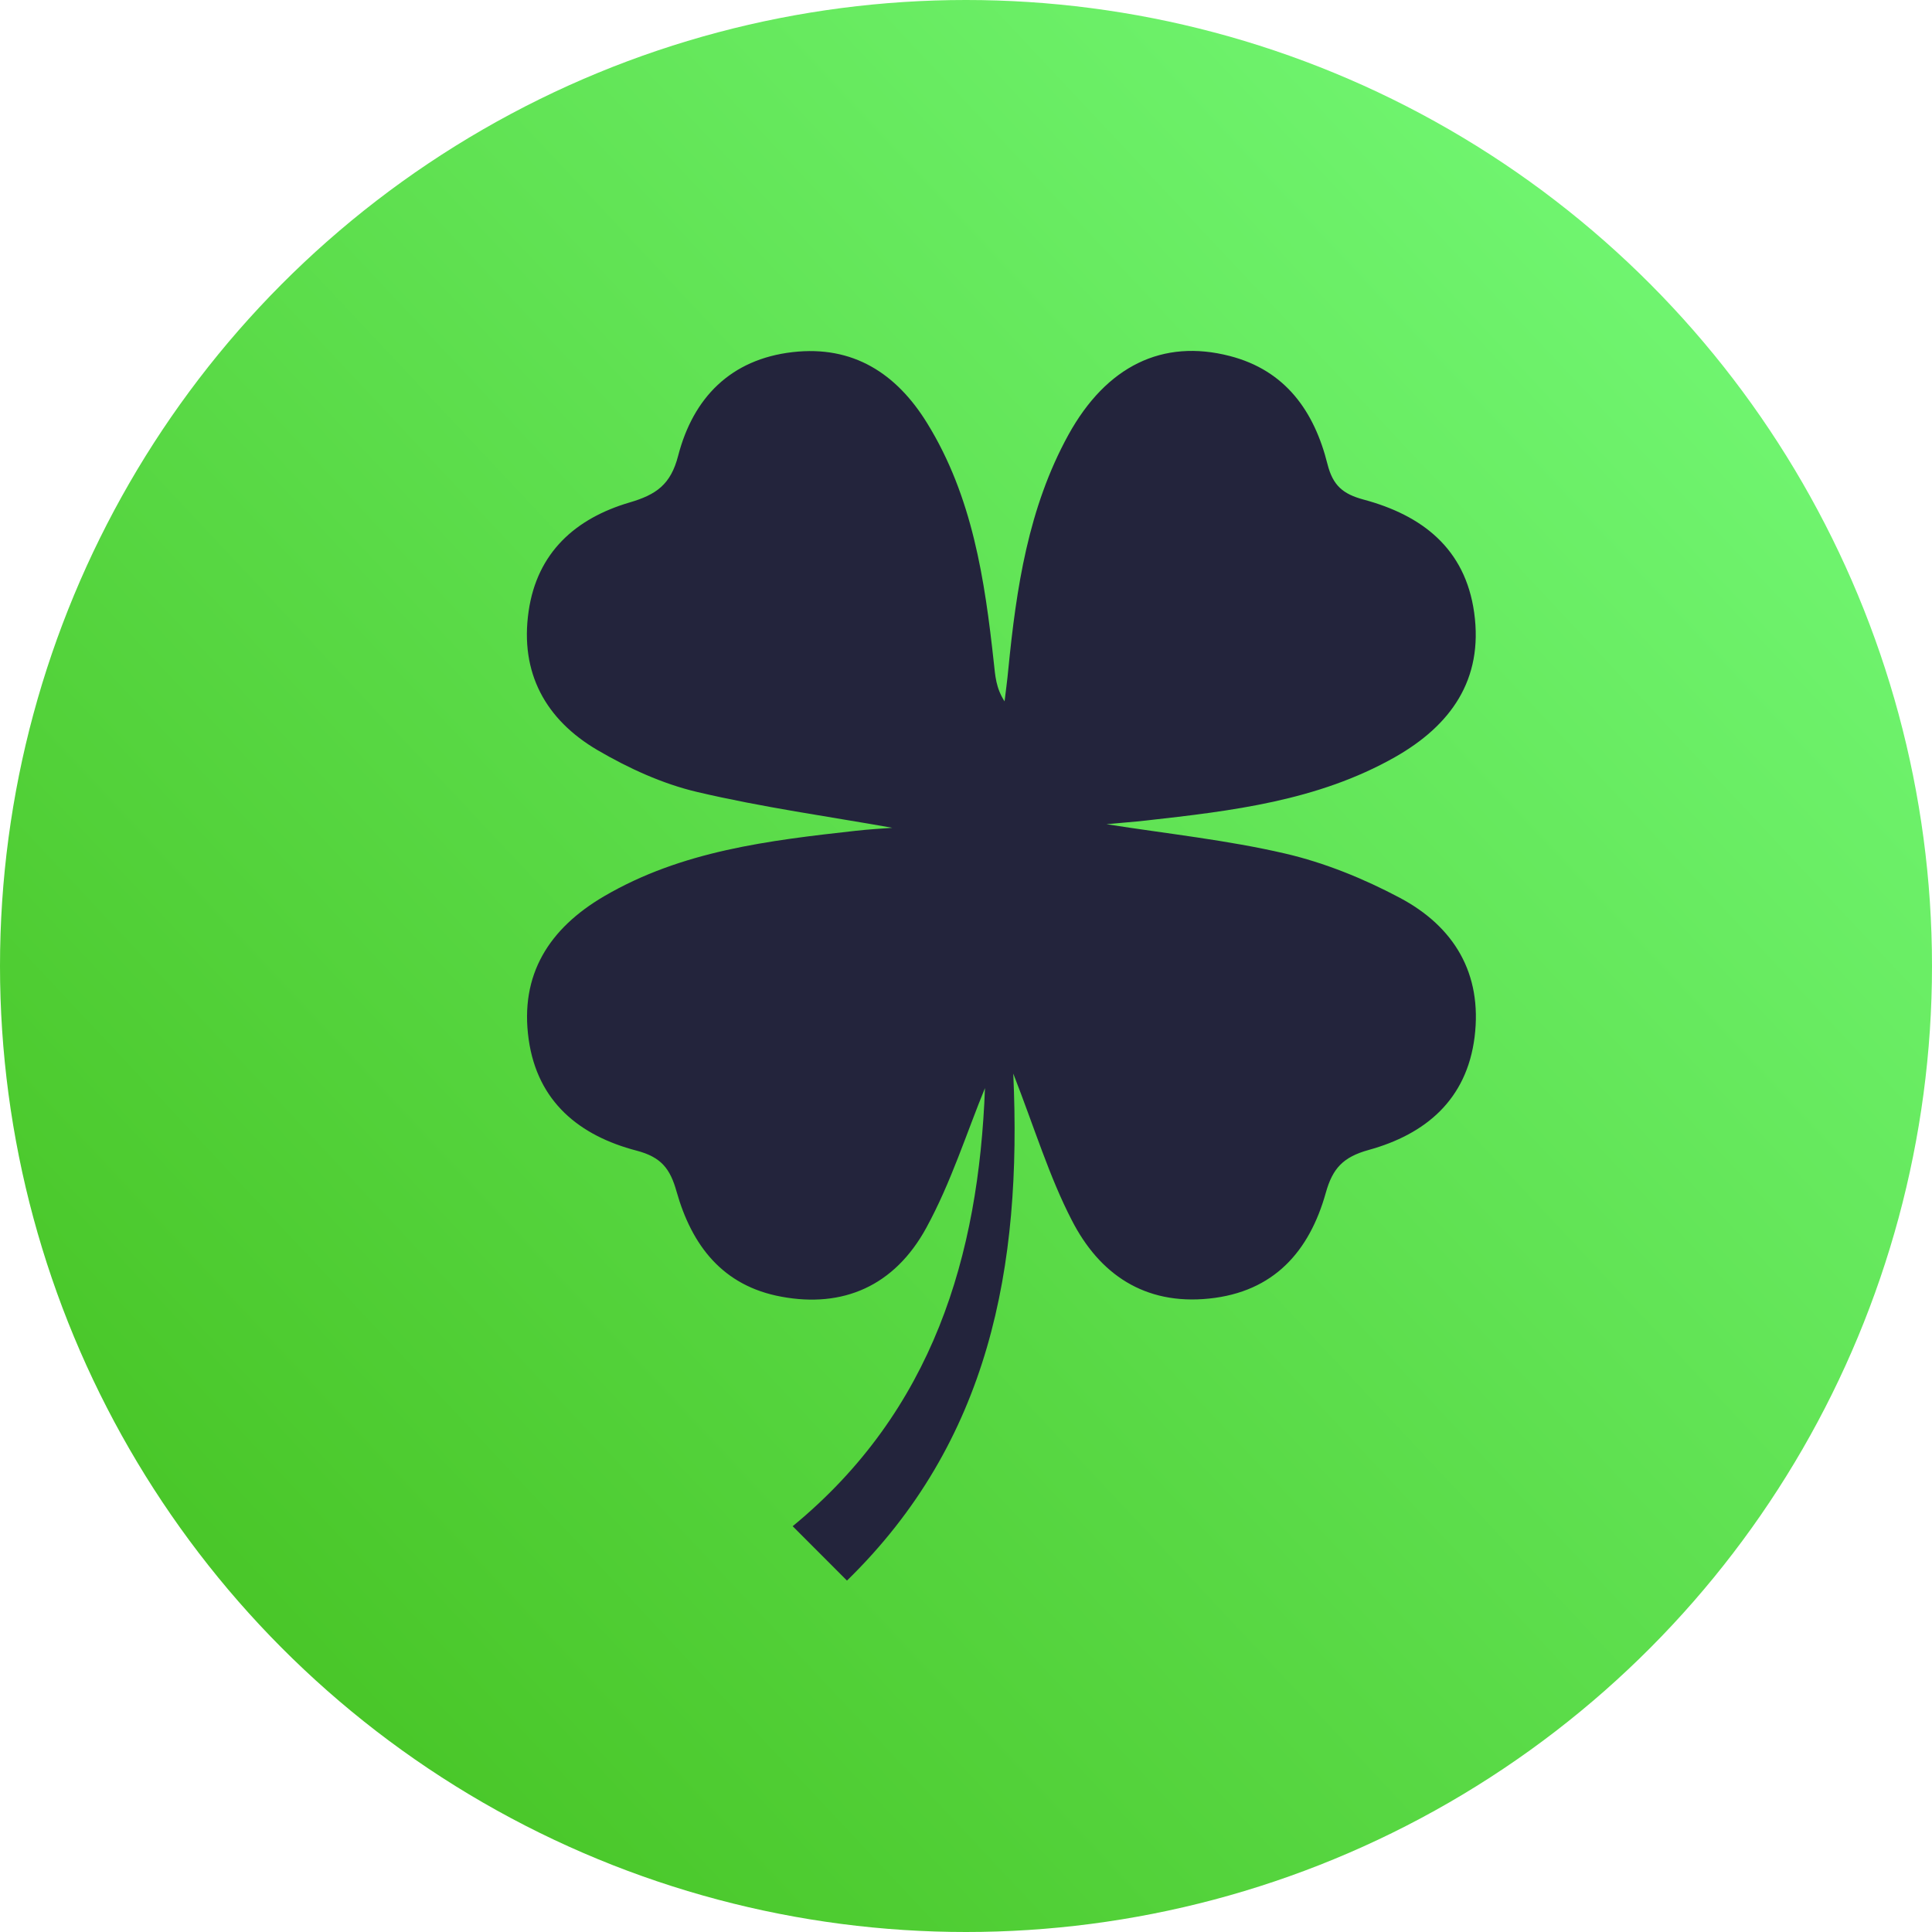 <svg width="28" height="28" viewBox="0 0 28 28" fill="none" xmlns="http://www.w3.org/2000/svg">
<circle cx="14" cy="14" r="14" fill="url(#paint0_linear_310_20)"/>
<g clip-path="url(#clip0_310_20)">
<path d="M14.685 15.559C14.813 18.366 14.339 20.893 12.275 22.907C12.028 22.66 11.787 22.419 11.488 22.119C13.525 20.445 14.184 18.194 14.275 15.769C14.012 16.409 13.784 17.136 13.426 17.792C12.961 18.645 12.211 18.957 11.326 18.793C10.471 18.637 10.025 18.047 9.805 17.268C9.713 16.941 9.586 16.77 9.226 16.676C8.402 16.461 7.79 15.972 7.662 15.064C7.529 14.121 7.963 13.454 8.752 12.991C9.88 12.33 11.142 12.181 12.406 12.04C12.601 12.018 12.796 12.008 12.932 11.997C12.021 11.835 11.052 11.701 10.104 11.478C9.601 11.36 9.107 11.133 8.659 10.871C7.909 10.431 7.532 9.753 7.661 8.86C7.784 8.003 8.346 7.511 9.125 7.282C9.511 7.169 9.721 7.022 9.828 6.606C10.045 5.767 10.588 5.206 11.489 5.103C12.363 5.003 12.994 5.413 13.437 6.133C14.094 7.197 14.272 8.399 14.404 9.611C14.424 9.789 14.432 9.969 14.559 10.165C14.577 10.01 14.599 9.857 14.613 9.702C14.729 8.524 14.903 7.358 15.484 6.302C16.036 5.301 16.852 4.909 17.821 5.159C18.635 5.368 19.049 5.967 19.239 6.727C19.318 7.04 19.466 7.16 19.761 7.24C20.609 7.467 21.236 7.949 21.365 8.88C21.5 9.852 21.024 10.515 20.215 10.974C19.097 11.607 17.851 11.753 16.606 11.892C16.426 11.912 16.246 11.925 16.036 11.945C16.921 12.084 17.785 12.175 18.624 12.37C19.198 12.503 19.764 12.734 20.286 13.011C21.072 13.428 21.485 14.107 21.371 15.029C21.257 15.94 20.658 16.439 19.836 16.666C19.467 16.768 19.314 16.931 19.215 17.285C18.977 18.136 18.462 18.724 17.522 18.82C16.588 18.916 15.933 18.466 15.533 17.684C15.206 17.052 14.996 16.356 14.685 15.559Z" fill="#23243C"/>
</g>
<defs>
<linearGradient id="paint0_linear_310_20" x1="3.182" y1="23.546" x2="24.182" y2="3.818" gradientUnits="userSpaceOnUse">
<stop stop-color="#49C628"/>
<stop offset="1" stop-color="#70F570"/>
</linearGradient>
<clipPath id="clip0_310_20">
<rect width="13.752" height="17.818" fill="white" transform="translate(7.637 5.09)"/>
</clipPath>
</defs>
</svg>
